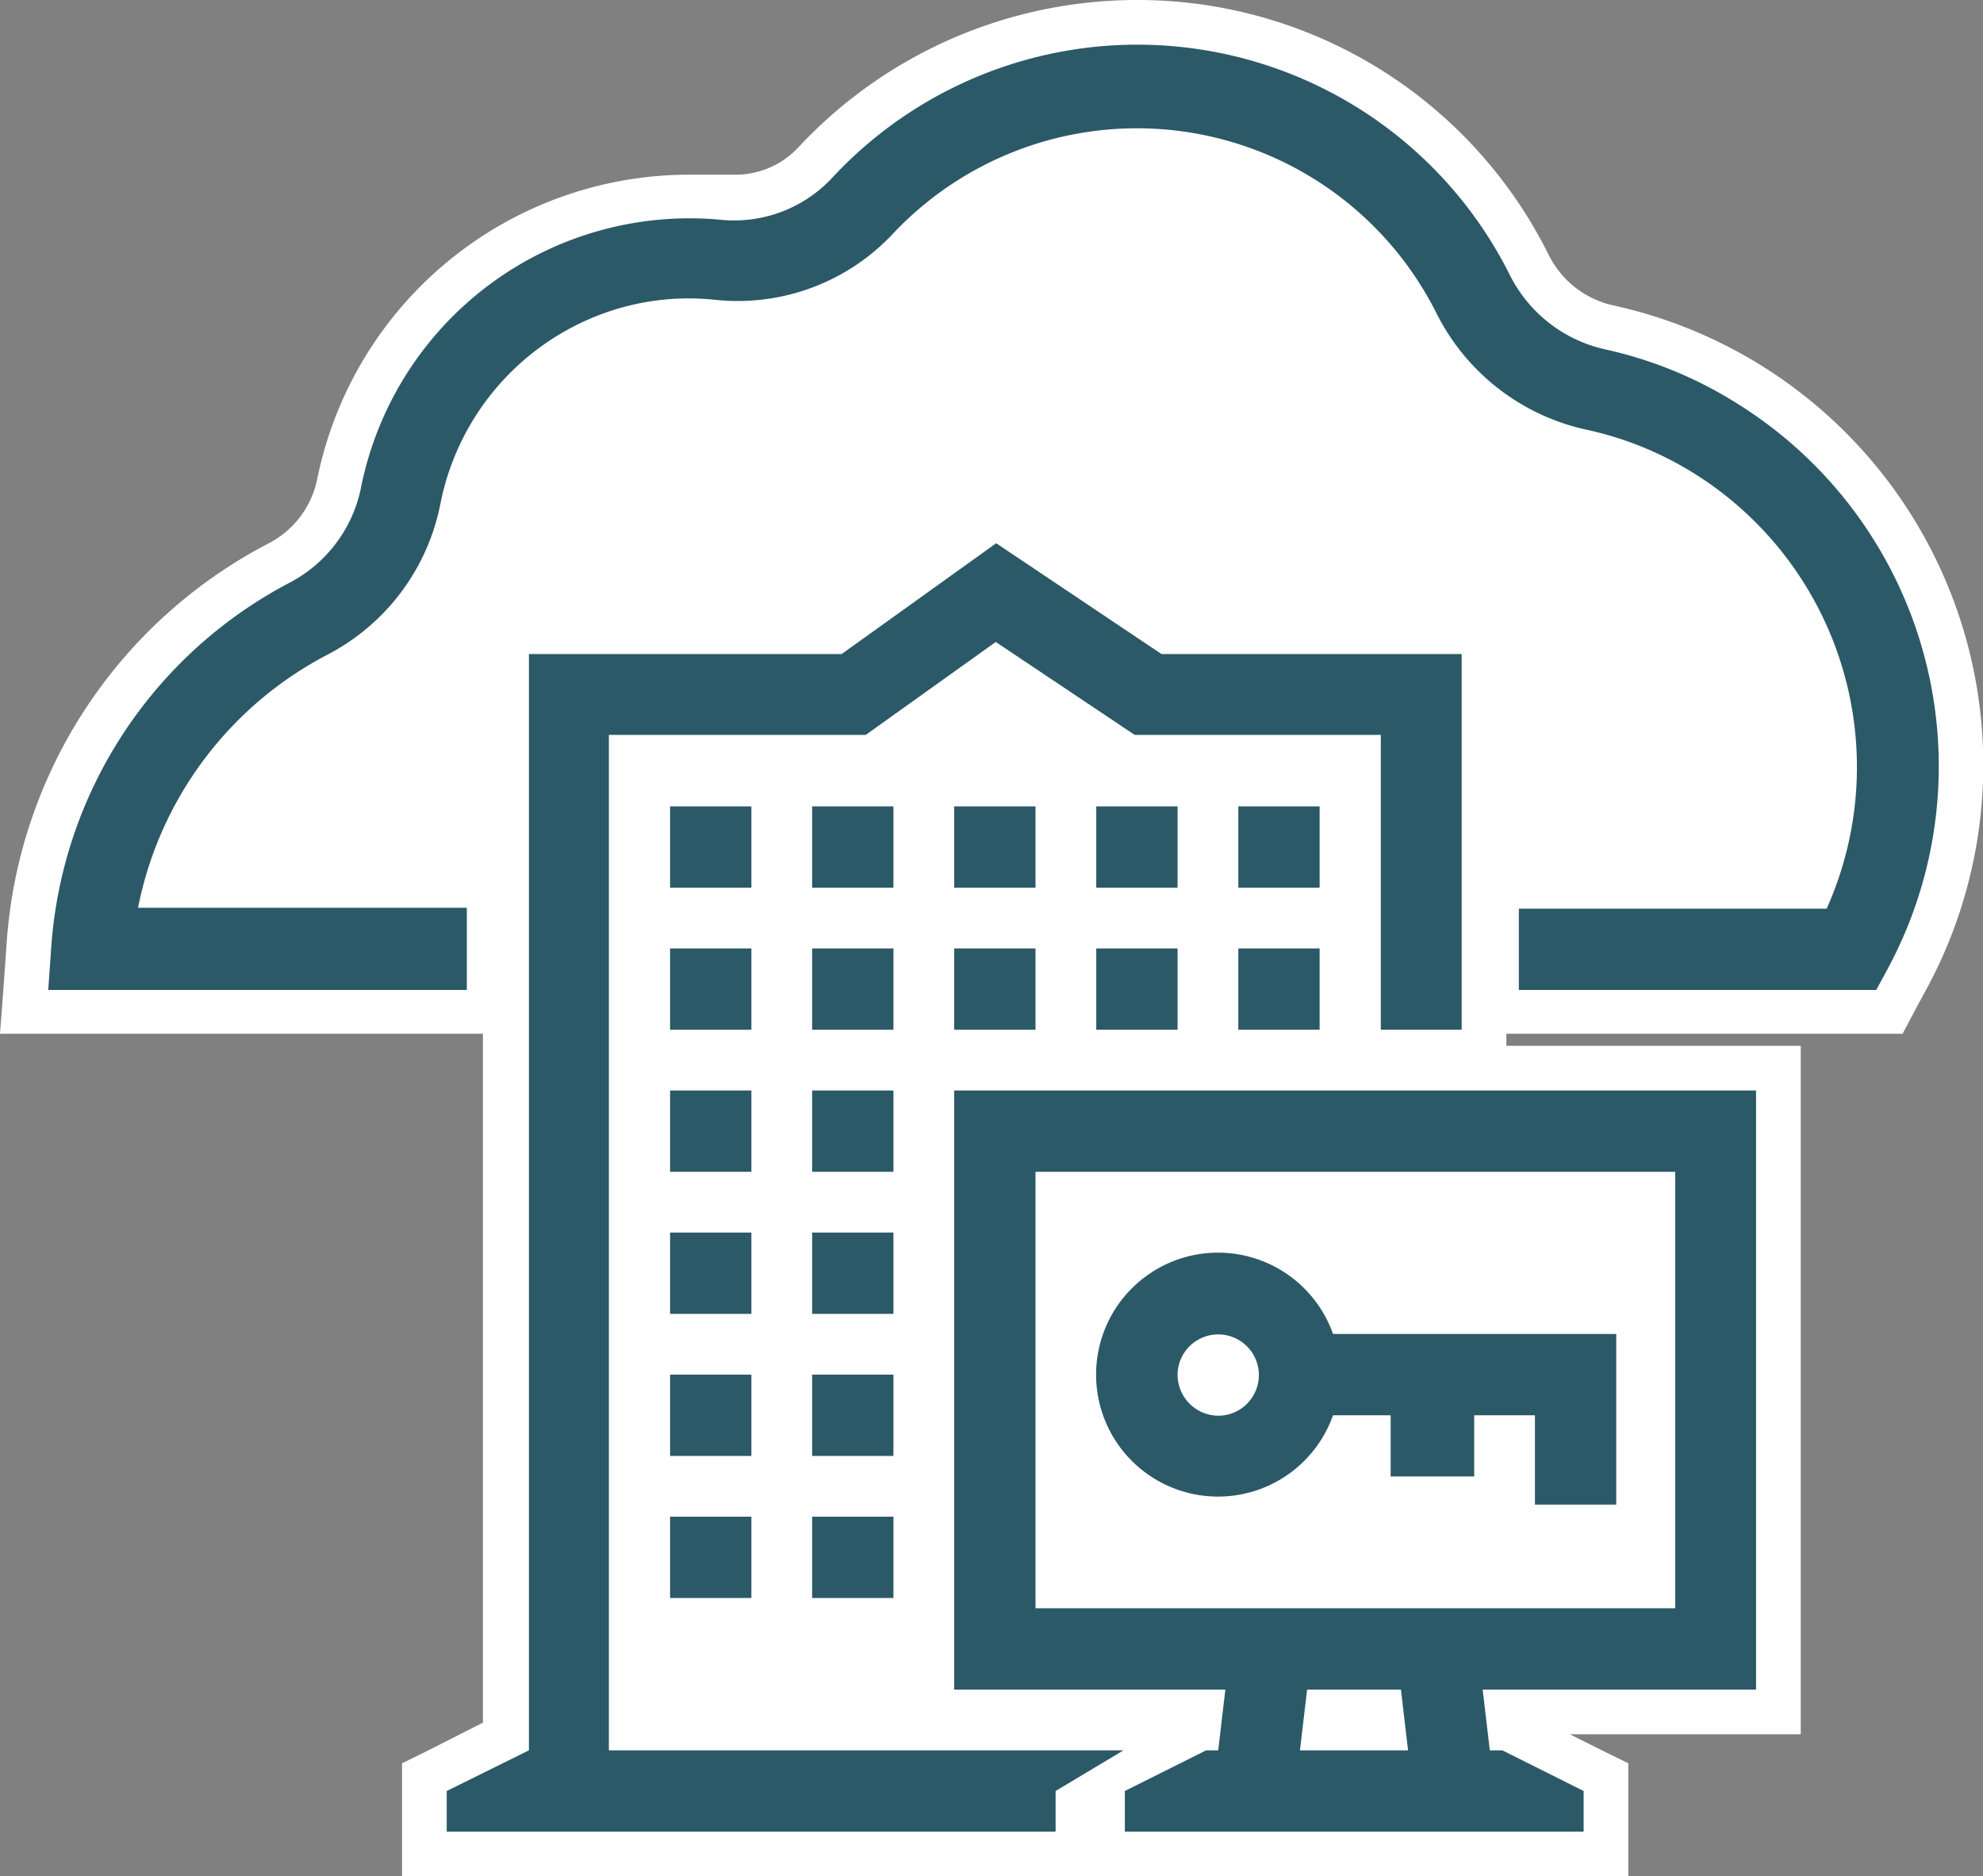 <?xml version="1.0" encoding="UTF-8" standalone="no"?>
<svg id="Layer_1" data-name="Layer 1" xmlns="http://www.w3.org/2000/svg" viewBox="0 0 44.39 42"><rect x="0" y="0" width="44.39" height="42" fill="#808080" stroke="none"/><title>Other - E-Business-Suite-Cloud-Service</title>
<path d="M9.5,41.5V39.78l1.81-.91V22.64H.54l.11-1.52a10.44,10.44,0,0,1,5.59-8.51,2.57,2.57,0,0,0,1.35-1.78A8,8,0,0,1,12.22,5a8.12,8.12,0,0,1,3.22-.68c.25,0,.5,0,.75,0h.25a2.41,2.41,0,0,0,1.8-.77A9.88,9.88,0,0,1,25.44.5a9.76,9.76,0,0,1,8.78,5.43A2.64,2.64,0,0,0,36,7.33,9.82,9.82,0,0,1,39.2,8.64,10.07,10.07,0,0,1,42.69,21.9l-.4.74H33.22v1.27h6.59V38.32H33.75l0,.39L36,39.78V41.5Z" fill="#fff"/><path d="M25.44,1a9.28,9.28,0,0,1,8.34,5.16,3.15,3.15,0,0,0,2.13,1.66,9.27,9.27,0,0,1,3,1.24,9.56,9.56,0,0,1,3.32,12.6l-.26.48H32.72v2.27h6.59V37.82H33.19l.16,1.36h.28l1.82.91V41H10v-.91l1.81-.91v-17H1.08l.07-1a10,10,0,0,1,5.32-8.11,3.09,3.09,0,0,0,1.61-2.13,7.52,7.52,0,0,1,7.36-6.06,5.37,5.37,0,0,1,.7,0h.3A3,3,0,0,0,18.61,4a9.35,9.35,0,0,1,6.83-3m0-1a10.36,10.36,0,0,0-7.57,3.3,1.92,1.92,0,0,1-1.43.61h-.21c-.26,0-.52,0-.79,0A8.5,8.5,0,0,0,7.1,10.73,2.09,2.09,0,0,1,6,12.17,10.92,10.92,0,0,0,.15,21.09l-.07,1L0,23.14H10.81V38.56l-1.26.64L9,39.47V42H36.45V39.47l-.55-.27-.76-.38h5.17V23.41H33.72v-.27h8.87l.28-.53.26-.48a10.53,10.53,0,0,0-7-15.29,2.13,2.13,0,0,1-1.46-1.13A10.27,10.27,0,0,0,25.44,0Z" fill="#fff"/><path d="M38.93,9.06a9.27,9.27,0,0,0-3-1.24,3.15,3.15,0,0,1-2.13-1.66A9.32,9.32,0,0,0,18.61,4a3,3,0,0,1-2.47.92,7.5,7.5,0,0,0-8.06,6,3.09,3.09,0,0,1-1.61,2.13,10,10,0,0,0-5.32,8.11l-.07,1h9.37V20.32H3.09a8.17,8.17,0,0,1,4.23-5.66,4.86,4.86,0,0,0,2.54-3.39,5.71,5.71,0,0,1,3.29-4.11A5.59,5.59,0,0,1,16,6.71a4.76,4.76,0,0,0,4-1.49A7.5,7.5,0,0,1,32.15,7a4.93,4.93,0,0,0,3.37,2.62,7.56,7.56,0,0,1,2.44,1,7.75,7.75,0,0,1,2.93,9.72H34v1.82h8l.26-.48A9.56,9.56,0,0,0,38.93,9.06Z" fill="#2c5967"/><rect x="15" y="18.05" width="1.82" height="1.82" fill="#2c5967"/><rect x="18.18" y="18.05" width="1.82" height="1.82" fill="#2c5967"/><rect x="21.36" y="18.05" width="1.82" height="1.82" fill="#2c5967"/><rect x="15" y="21.23" width="1.82" height="1.82" fill="#2c5967"/><rect x="18.18" y="21.23" width="1.82" height="1.82" fill="#2c5967"/><rect x="15" y="24.41" width="1.82" height="1.82" fill="#2c5967"/><rect x="18.18" y="24.41" width="1.82" height="1.82" fill="#2c5967"/><rect x="15" y="27.59" width="1.82" height="1.82" fill="#2c5967"/><rect x="18.18" y="27.59" width="1.82" height="1.82" fill="#2c5967"/><rect x="15" y="30.77" width="1.82" height="1.82" fill="#2c5967"/><rect x="18.18" y="30.77" width="1.82" height="1.82" fill="#2c5967"/><rect x="15" y="33.95" width="1.82" height="1.82" fill="#2c5967"/><rect x="18.18" y="33.95" width="1.82" height="1.82" fill="#2c5967"/><rect x="21.36" y="21.23" width="1.82" height="1.82" fill="#2c5967"/><rect x="24.54" y="18.05" width="1.82" height="1.82" fill="#2c5967"/><rect x="24.54" y="21.23" width="1.82" height="1.82" fill="#2c5967"/><rect x="27.72" y="18.05" width="1.82" height="1.82" fill="#2c5967"/><rect x="27.72" y="21.23" width="1.82" height="1.82" fill="#2c5967"/><path d="M32.72,23.05V14.64H26l-3.7-2.48-3.46,2.48h-7V39.18L10,40.09V41H23.63v-.91l1.52-.91H13.63V16.45h5.75l2.91-2.08,3.11,2.08h5.51v6.6ZM21.36,24.41V37.82h6.07l-.16,1.36H27l-1.82.91V41H35.45v-.91l-1.82-.91h-.28l-.16-1.36h6.12V24.41h-18Zm10,13.41.16,1.36H29.1l.16-1.36ZM37.5,36H23.18V26.23H37.5Z" fill="#2c5967"/><path d="M29.84,29.86a2.73,2.73,0,1,0,0,1.82h1.29v1.37H33V31.68h1.36v2h1.82V29.86Zm-3.48.92a.91.91,0,1,1,.91.91A.92.92,0,0,1,26.36,30.78Z" fill="#2c5967"/></svg>
